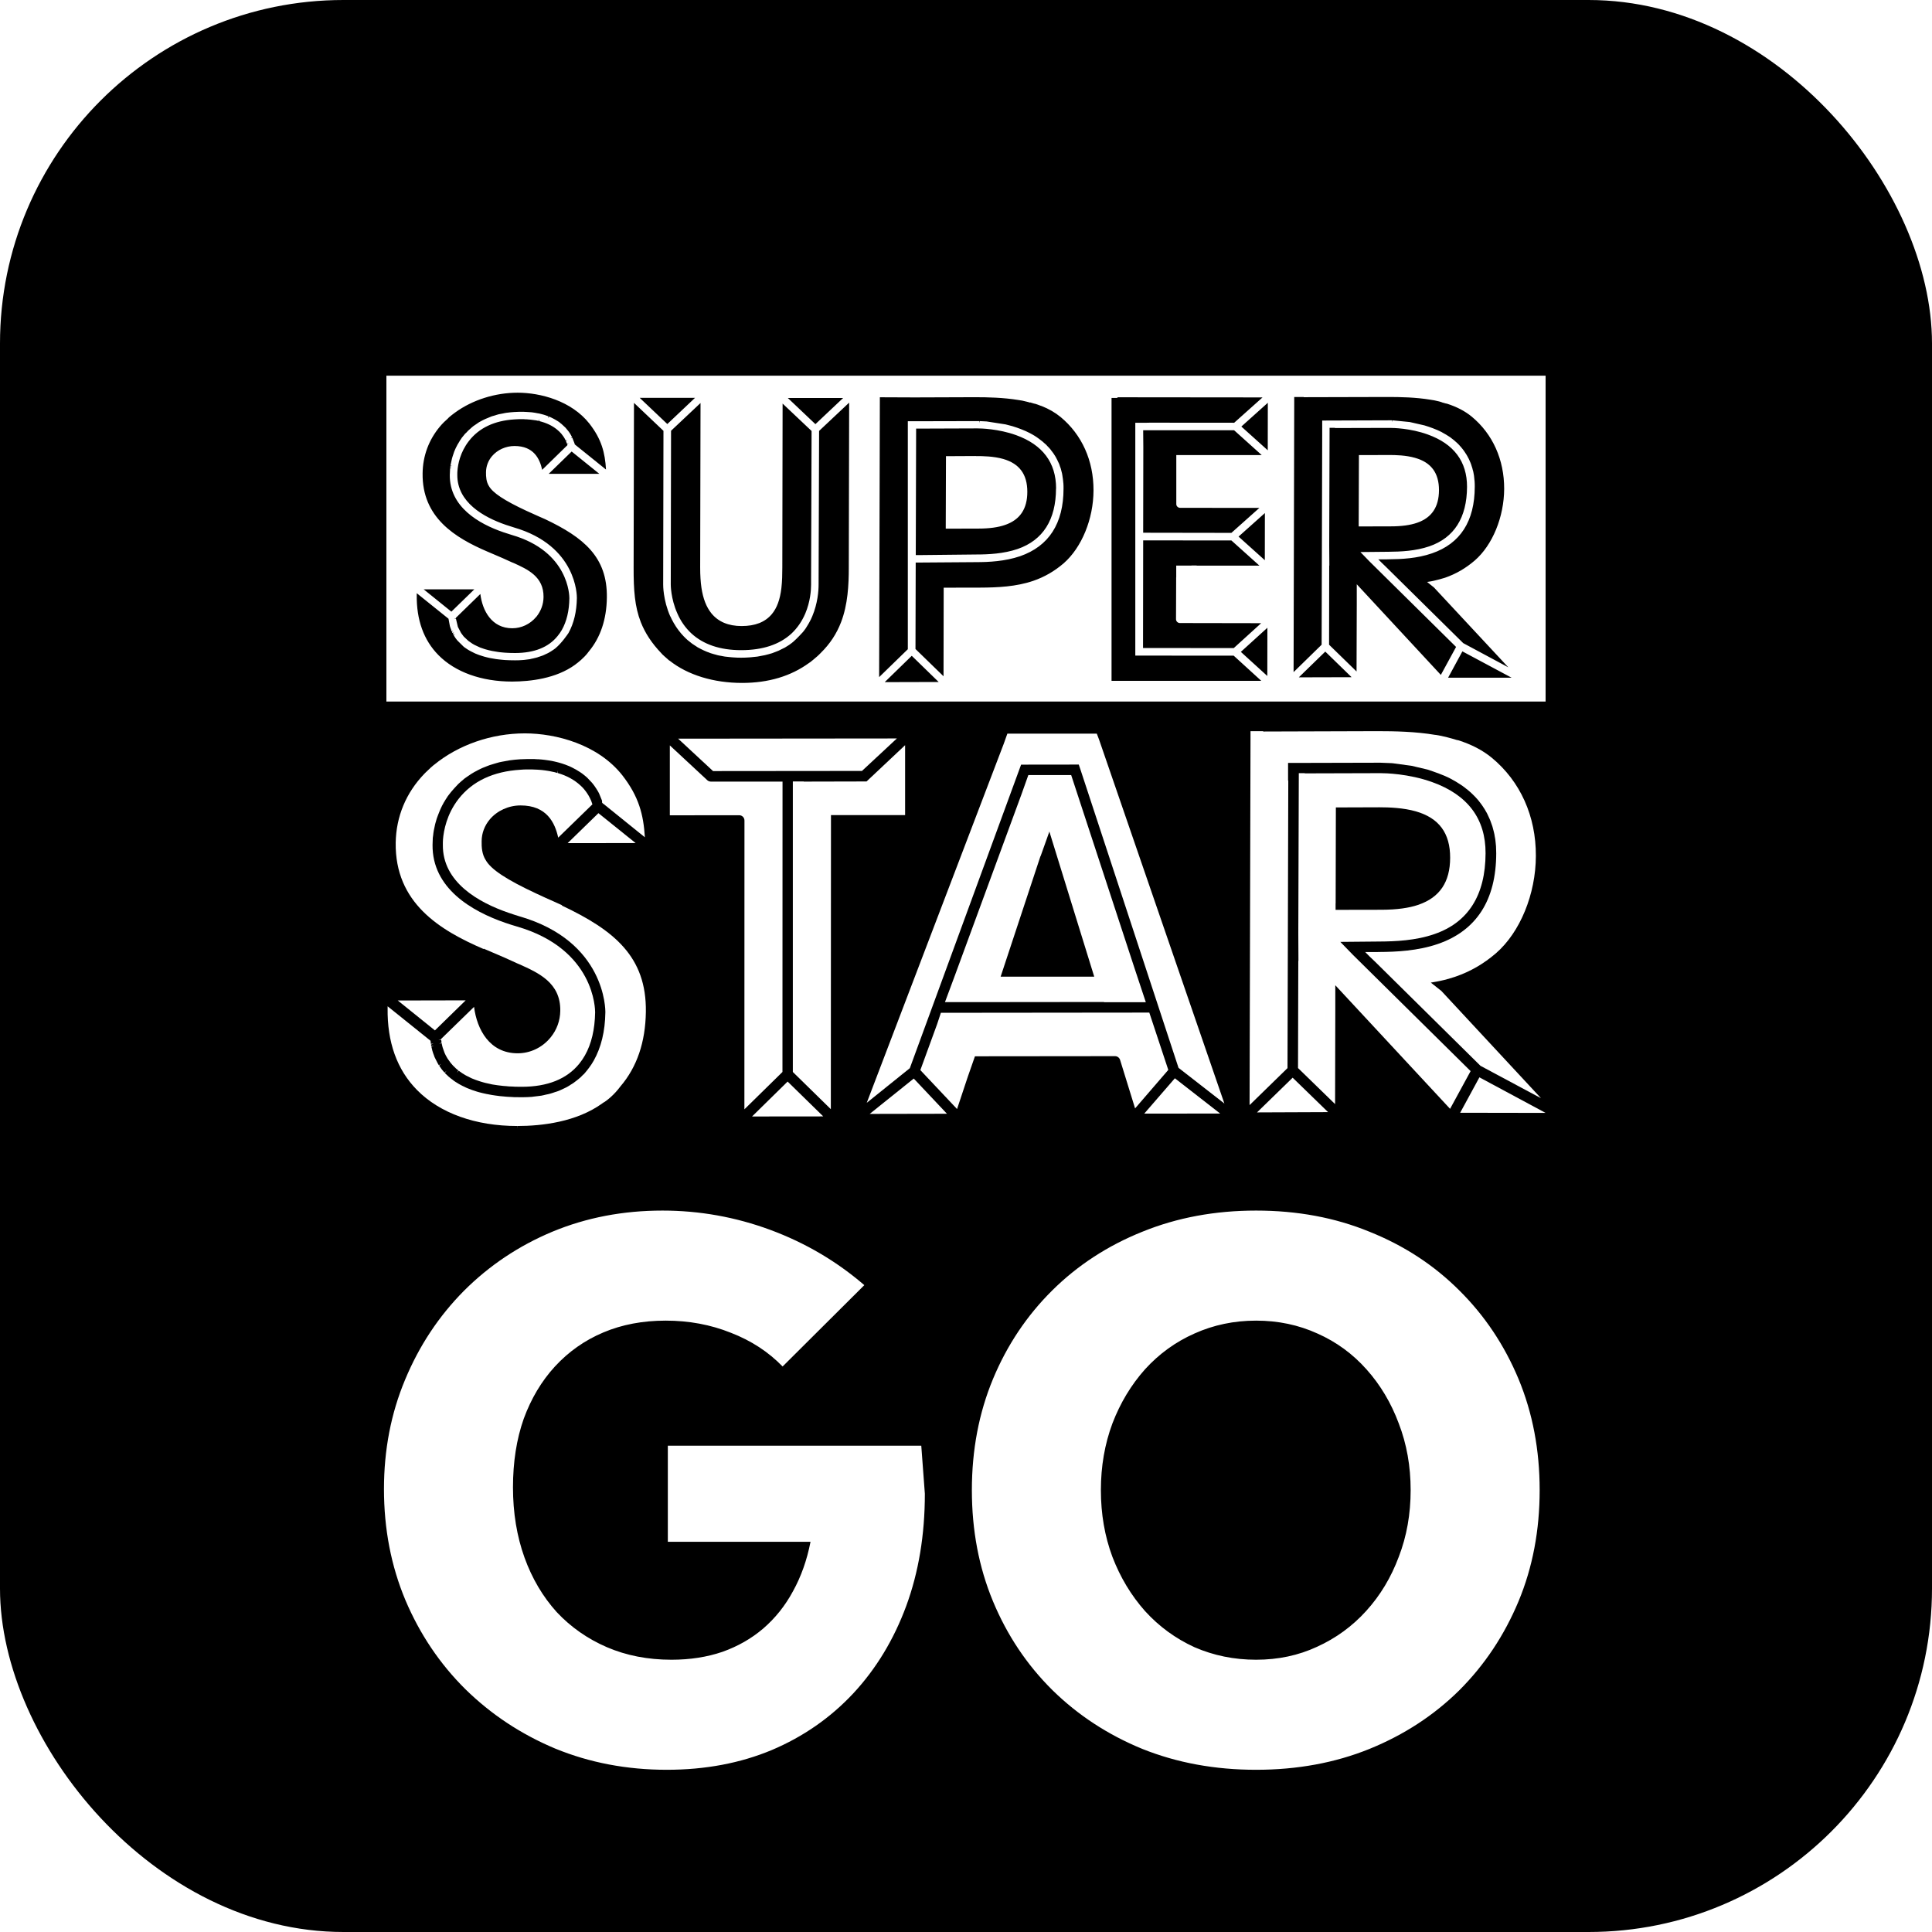 <svg width="27" height="27" viewBox="0 0 27 27" fill="none" xmlns="http://www.w3.org/2000/svg">
<rect width="27" height="27" rx="4.8" fill="black"/>
<g filter="url(#filter0_d_8_17683)">
<path d="M10.937 17.897C10.739 17.693 10.499 17.536 10.215 17.426C9.931 17.312 9.627 17.256 9.303 17.256C8.983 17.256 8.692 17.311 8.432 17.421C8.171 17.531 7.946 17.69 7.755 17.897C7.568 18.101 7.423 18.344 7.319 18.628C7.219 18.912 7.169 19.231 7.169 19.585C7.169 19.942 7.223 20.27 7.33 20.567C7.436 20.861 7.587 21.115 7.78 21.329C7.977 21.539 8.211 21.703 8.482 21.82C8.752 21.936 9.053 21.995 9.384 21.995C9.644 21.995 9.881 21.958 10.095 21.885C10.312 21.808 10.502 21.699 10.666 21.559C10.833 21.415 10.972 21.242 11.082 21.038C11.195 20.834 11.277 20.604 11.327 20.347H9.333V19.004H12.875L12.925 19.675C12.925 20.247 12.839 20.769 12.665 21.243C12.491 21.714 12.244 22.122 11.924 22.466C11.606 22.806 11.227 23.07 10.786 23.257C10.345 23.441 9.856 23.533 9.318 23.533C8.761 23.533 8.241 23.434 7.76 23.237C7.283 23.037 6.864 22.76 6.503 22.406C6.146 22.052 5.867 21.637 5.666 21.163C5.466 20.686 5.366 20.168 5.366 19.61C5.366 19.062 5.464 18.553 5.661 18.082C5.858 17.608 6.132 17.194 6.483 16.84C6.837 16.486 7.249 16.21 7.72 16.013C8.195 15.816 8.707 15.718 9.258 15.718C9.776 15.718 10.279 15.808 10.766 15.988C11.254 16.169 11.691 16.426 12.079 16.76L10.937 17.897ZM17.554 23.533C16.98 23.533 16.451 23.436 15.966 23.242C15.485 23.045 15.066 22.771 14.709 22.421C14.351 22.067 14.074 21.652 13.877 21.178C13.68 20.704 13.582 20.186 13.582 19.625C13.582 19.064 13.68 18.547 13.877 18.072C14.074 17.598 14.35 17.186 14.704 16.835C15.061 16.481 15.482 16.207 15.966 16.013C16.451 15.816 16.98 15.718 17.554 15.718C18.129 15.718 18.657 15.816 19.137 16.013C19.622 16.207 20.041 16.481 20.395 16.835C20.749 17.186 21.024 17.598 21.222 18.072C21.419 18.547 21.517 19.064 21.517 19.625C21.517 20.186 21.419 20.704 21.222 21.178C21.024 21.652 20.749 22.067 20.395 22.421C20.041 22.771 19.622 23.045 19.137 23.242C18.657 23.436 18.129 23.533 17.554 23.533ZM17.554 21.995C17.862 21.995 18.146 21.935 18.406 21.814C18.67 21.694 18.899 21.527 19.092 21.314C19.29 21.096 19.441 20.844 19.548 20.557C19.659 20.27 19.714 19.959 19.714 19.625C19.714 19.291 19.659 18.981 19.548 18.693C19.441 18.406 19.291 18.154 19.097 17.937C18.904 17.72 18.675 17.553 18.411 17.436C18.147 17.316 17.862 17.256 17.554 17.256C17.247 17.256 16.96 17.316 16.693 17.436C16.429 17.553 16.198 17.72 16.001 17.937C15.808 18.154 15.656 18.406 15.546 18.693C15.439 18.981 15.385 19.291 15.385 19.625C15.385 19.959 15.439 20.27 15.546 20.557C15.656 20.844 15.808 21.096 16.001 21.314C16.198 21.531 16.429 21.699 16.693 21.82C16.96 21.936 17.247 21.995 17.554 21.995Z" fill="white"/>
<path d="M13.637 5.173L13.253 5.175H13.22V5.218L13.217 6.149V6.188H13.255L13.672 6.187C13.827 6.187 13.949 6.17 14.046 6.136C14.255 6.064 14.357 5.912 14.357 5.673C14.357 5.43 14.248 5.28 14.02 5.214C13.89 5.177 13.739 5.173 13.637 5.174V5.173Z" fill="white"/>
<path d="M5.4 4.05V8.604H21.6V4.05H5.4ZM5.921 7.036H6.629L6.308 7.348L5.921 7.036H5.921ZM8.376 5.422H7.668L7.989 5.11L8.376 5.422ZM8.032 5.01L8.03 4.999L8.027 4.991L7.997 4.915L7.974 4.926L7.994 4.908C7.99 4.901 7.987 4.894 7.983 4.888L7.98 4.882C7.977 4.876 7.973 4.872 7.971 4.866L7.951 4.836L7.941 4.823L7.903 4.777L7.847 4.725C7.841 4.72 7.835 4.716 7.83 4.712L7.82 4.703C7.813 4.699 7.806 4.694 7.797 4.687L7.79 4.683C7.78 4.676 7.771 4.671 7.762 4.666L7.757 4.663C7.747 4.657 7.735 4.651 7.723 4.645L7.714 4.641L7.709 4.638C7.701 4.635 7.694 4.631 7.686 4.627L7.672 4.622L7.663 4.645L7.664 4.618C7.658 4.616 7.652 4.614 7.647 4.612C7.641 4.61 7.635 4.608 7.625 4.604C7.618 4.602 7.611 4.599 7.604 4.597C7.598 4.595 7.591 4.593 7.582 4.591L7.559 4.585C7.551 4.583 7.543 4.581 7.535 4.579L7.51 4.575C7.502 4.573 7.494 4.571 7.485 4.57C7.476 4.568 7.467 4.567 7.459 4.566C7.45 4.564 7.441 4.563 7.432 4.562C7.424 4.562 7.415 4.56 7.404 4.56C7.394 4.559 7.385 4.558 7.375 4.558L7.316 4.555C7.309 4.555 7.303 4.555 7.295 4.555H7.269H7.263H7.253C7.231 4.555 7.209 4.556 7.186 4.558C7.151 4.56 7.115 4.564 7.076 4.569C7.069 4.57 7.062 4.572 7.053 4.573L7.03 4.578C7.01 4.581 6.991 4.585 6.972 4.589C6.962 4.591 6.953 4.595 6.943 4.597L6.919 4.605C6.904 4.609 6.888 4.614 6.873 4.618C6.864 4.622 6.855 4.625 6.846 4.629L6.827 4.637C6.811 4.643 6.796 4.649 6.781 4.656C6.771 4.66 6.762 4.665 6.752 4.67L6.74 4.676C6.725 4.685 6.709 4.693 6.694 4.701C6.684 4.707 6.675 4.714 6.665 4.721L6.652 4.73C6.64 4.738 6.627 4.747 6.615 4.755C6.607 4.762 6.599 4.769 6.59 4.776L6.577 4.788C6.565 4.798 6.555 4.807 6.543 4.818C6.534 4.827 6.526 4.836 6.518 4.845L6.507 4.856L6.505 4.855L6.488 4.876C6.475 4.891 6.464 4.906 6.453 4.919L6.441 4.938L6.432 4.95C6.428 4.958 6.423 4.965 6.419 4.972L6.407 4.992C6.403 4.999 6.399 5.006 6.393 5.015L6.384 5.033C6.38 5.04 6.376 5.047 6.373 5.054C6.37 5.061 6.367 5.067 6.364 5.073L6.347 5.113C6.345 5.121 6.342 5.127 6.34 5.134C6.338 5.14 6.335 5.146 6.334 5.152C6.331 5.159 6.329 5.166 6.327 5.173L6.322 5.189C6.32 5.196 6.319 5.202 6.316 5.21L6.295 5.308L6.32 5.312L6.294 5.315L6.291 5.337L6.316 5.343H6.291L6.289 5.367V5.374L6.286 5.437C6.281 5.884 6.69 6.12 7.034 6.238C7.072 6.251 7.11 6.263 7.152 6.276C7.955 6.508 7.957 7.133 7.957 7.16C7.955 7.335 7.919 7.484 7.852 7.603C7.835 7.633 7.815 7.661 7.793 7.688C7.666 7.846 7.467 7.925 7.201 7.926C7.178 7.926 7.155 7.926 7.134 7.925L7.111 7.924C7.097 7.924 7.082 7.923 7.069 7.922L7.042 7.92C7.031 7.919 7.02 7.918 7.01 7.917L6.981 7.914C6.971 7.912 6.962 7.912 6.953 7.91L6.876 7.897C6.867 7.896 6.859 7.894 6.85 7.891C6.844 7.89 6.837 7.889 6.831 7.887L6.783 7.874C6.775 7.872 6.768 7.869 6.761 7.867C6.754 7.865 6.748 7.863 6.741 7.86C6.734 7.858 6.727 7.856 6.72 7.853L6.707 7.848L6.632 7.813C6.627 7.81 6.621 7.808 6.616 7.804C6.611 7.802 6.607 7.799 6.601 7.795L6.546 7.757L6.483 7.698L6.474 7.687L6.443 7.645L6.399 7.561L6.372 7.447H6.346L6.371 7.441V7.434L6.713 7.101C6.741 7.333 6.871 7.58 7.159 7.58C7.287 7.58 7.409 7.522 7.492 7.423L7.497 7.418C7.56 7.339 7.595 7.245 7.596 7.144C7.6 6.858 7.373 6.756 7.173 6.666L7.157 6.66C7.07 6.619 6.986 6.583 6.906 6.549L6.81 6.508C6.358 6.314 5.897 6.032 5.906 5.414C5.909 5.172 5.992 4.947 6.148 4.761C6.162 4.744 6.181 4.723 6.206 4.698L6.216 4.689C6.229 4.676 6.242 4.664 6.255 4.653L6.274 4.633C6.296 4.614 6.32 4.595 6.347 4.575L6.362 4.564C6.603 4.389 6.92 4.288 7.234 4.288C7.554 4.288 7.986 4.402 8.237 4.72C8.407 4.939 8.455 5.126 8.469 5.362L8.033 5.011L8.032 5.01ZM6.306 7.607L6.312 7.623L6.336 7.613L6.316 7.63L6.324 7.647L6.347 7.636L6.329 7.655L6.338 7.672L6.36 7.659L6.341 7.678L6.347 7.688C6.35 7.692 6.353 7.696 6.356 7.702L6.364 7.715L6.375 7.729L6.383 7.74C6.386 7.744 6.389 7.748 6.395 7.754L6.478 7.836L6.493 7.848L6.524 7.869C6.53 7.873 6.535 7.877 6.541 7.88C6.547 7.883 6.553 7.887 6.558 7.89C6.564 7.894 6.57 7.897 6.576 7.9L6.634 7.929C6.64 7.933 6.648 7.935 6.655 7.938C6.661 7.941 6.668 7.943 6.675 7.946L6.699 7.955C6.707 7.958 6.713 7.96 6.721 7.962C6.729 7.965 6.738 7.968 6.746 7.97C6.753 7.972 6.761 7.975 6.769 7.977C6.776 7.979 6.784 7.981 6.796 7.984L6.82 7.99C6.827 7.992 6.834 7.993 6.842 7.995L6.933 8.011C6.941 8.012 6.95 8.013 6.958 8.014L6.976 8.016C6.982 8.017 6.988 8.018 6.993 8.018C7.004 8.02 7.014 8.02 7.024 8.021L7.058 8.024C7.073 8.025 7.089 8.025 7.104 8.026L7.127 8.027C7.149 8.028 7.172 8.028 7.199 8.028C7.234 8.028 7.269 8.027 7.305 8.024C7.313 8.024 7.319 8.023 7.327 8.022L7.344 8.02C7.365 8.018 7.385 8.015 7.405 8.012C7.413 8.01 7.421 8.008 7.429 8.006L7.453 8.001C7.469 7.997 7.484 7.994 7.498 7.99C7.508 7.987 7.517 7.985 7.525 7.981L7.541 7.976C7.556 7.971 7.571 7.966 7.585 7.961C7.595 7.957 7.604 7.953 7.614 7.948L7.628 7.941C7.641 7.935 7.654 7.93 7.666 7.923C7.676 7.918 7.685 7.912 7.695 7.906L7.703 7.901C7.715 7.894 7.728 7.885 7.739 7.877C7.746 7.873 7.752 7.867 7.762 7.86C7.853 7.784 7.935 7.661 7.945 7.646C8.02 7.511 8.059 7.347 8.062 7.157C8.062 7.127 8.064 6.427 7.182 6.171C7.143 6.159 7.105 6.147 7.07 6.135C6.758 6.028 6.387 5.819 6.391 5.434V5.425C6.391 5.414 6.391 5.397 6.393 5.377C6.4 5.29 6.43 5.121 6.553 4.963C6.695 4.78 6.91 4.678 7.192 4.661C7.212 4.66 7.232 4.659 7.251 4.658H7.262H7.268H7.298H7.307C7.318 4.658 7.328 4.658 7.342 4.66H7.36C7.371 4.661 7.381 4.662 7.391 4.663L7.409 4.664C7.42 4.666 7.43 4.667 7.44 4.668L7.455 4.67C7.466 4.671 7.476 4.673 7.486 4.674L7.498 4.676C7.508 4.678 7.519 4.681 7.529 4.683L7.535 4.658L7.537 4.685C7.548 4.688 7.558 4.691 7.573 4.695C7.666 4.722 7.745 4.765 7.807 4.823L7.81 4.826C7.816 4.831 7.822 4.836 7.827 4.843C7.832 4.848 7.837 4.853 7.843 4.859C7.867 4.888 7.888 4.919 7.904 4.952L7.907 4.958L7.93 4.947L7.909 4.965L7.924 5.001L7.949 4.993L7.926 5.007L7.93 5.021L7.577 5.366C7.543 5.211 7.459 5.033 7.19 5.033C7.069 5.033 6.951 5.086 6.875 5.176C6.822 5.239 6.793 5.316 6.792 5.399C6.791 5.461 6.795 5.533 6.833 5.593C6.887 5.688 7.047 5.794 7.353 5.937C7.417 5.966 7.477 5.993 7.528 6.016C7.564 6.031 7.594 6.045 7.617 6.055C8.156 6.311 8.489 6.583 8.481 7.151C8.477 7.455 8.392 7.708 8.23 7.903L8.214 7.923H8.215C8.155 7.999 8.077 8.06 8.049 8.08L8.038 8.089C7.772 8.283 7.413 8.324 7.157 8.325C6.728 8.325 6.362 8.193 6.127 7.955C5.921 7.746 5.819 7.462 5.824 7.111V7.09L6.268 7.447L6.287 7.549C6.292 7.566 6.298 7.584 6.307 7.605L6.306 7.607ZM9.326 4.726L8.94 4.36H9.713L9.326 4.726H9.326ZM9.368 7.413C9.38 7.441 9.394 7.468 9.411 7.498C9.414 7.504 9.417 7.509 9.421 7.516L9.427 7.524C9.438 7.543 9.448 7.561 9.461 7.578C9.465 7.584 9.47 7.59 9.475 7.597L9.482 7.607C9.493 7.621 9.504 7.636 9.517 7.651C9.523 7.658 9.529 7.665 9.535 7.671L9.556 7.694C9.571 7.71 9.589 7.727 9.609 7.745C9.615 7.75 9.621 7.754 9.627 7.759L9.643 7.772C9.653 7.78 9.662 7.788 9.672 7.795C9.685 7.804 9.697 7.812 9.71 7.82L9.724 7.829C9.733 7.835 9.742 7.842 9.751 7.847C9.764 7.854 9.776 7.86 9.789 7.867L9.809 7.877C9.819 7.882 9.828 7.887 9.838 7.891C9.853 7.898 9.868 7.904 9.882 7.91L9.9 7.916C9.91 7.92 9.92 7.925 9.93 7.928C9.946 7.933 9.963 7.938 9.98 7.943L9.999 7.948C10.009 7.951 10.018 7.954 10.027 7.956C10.044 7.96 10.062 7.964 10.079 7.966L10.104 7.971C10.113 7.973 10.122 7.974 10.132 7.976C10.153 7.979 10.176 7.981 10.198 7.983L10.219 7.985C10.227 7.986 10.234 7.987 10.242 7.987C10.316 7.993 10.394 7.993 10.474 7.987C10.482 7.987 10.49 7.986 10.498 7.985L10.516 7.983C10.539 7.981 10.563 7.979 10.584 7.976C10.593 7.974 10.602 7.973 10.611 7.971L10.637 7.966C10.655 7.963 10.673 7.96 10.69 7.956C10.699 7.954 10.708 7.952 10.717 7.949L10.74 7.943C10.757 7.939 10.773 7.934 10.789 7.929C10.799 7.925 10.809 7.922 10.818 7.918L10.839 7.91C10.854 7.904 10.868 7.899 10.882 7.893C10.892 7.889 10.901 7.884 10.91 7.879L10.926 7.871C10.94 7.864 10.954 7.857 10.969 7.85C10.978 7.844 10.987 7.839 10.996 7.833L11.009 7.825C11.023 7.817 11.036 7.808 11.048 7.798C11.059 7.791 11.069 7.783 11.082 7.772L11.088 7.767C11.142 7.72 11.207 7.648 11.221 7.633L11.246 7.601C11.251 7.594 11.256 7.587 11.261 7.58C11.272 7.563 11.283 7.545 11.294 7.526L11.3 7.516C11.303 7.511 11.307 7.505 11.309 7.5C11.325 7.472 11.339 7.443 11.351 7.414C11.428 7.231 11.44 7.057 11.44 6.97L11.443 6.043C11.445 5.515 11.447 4.939 11.447 4.822L11.867 4.427L11.862 6.733C11.862 6.971 11.849 7.248 11.754 7.495C11.691 7.659 11.598 7.799 11.469 7.926L11.45 7.945C11.442 7.954 11.431 7.963 11.419 7.974C11.406 7.986 11.392 7.997 11.378 8.009L11.371 8.015L11.365 8.02C11.348 8.034 11.332 8.047 11.322 8.055H11.321L11.309 8.063C11.055 8.249 10.74 8.344 10.371 8.344C9.971 8.344 9.611 8.233 9.358 8.033L9.349 8.028L9.33 8.011C9.317 8 9.303 7.988 9.289 7.975L9.264 7.952H9.263L9.244 7.931C9.107 7.788 9.016 7.648 8.955 7.494C8.871 7.278 8.854 7.05 8.855 6.73L8.86 4.43L9.272 4.821L9.268 6.969C9.268 6.978 9.266 7.185 9.367 7.414L9.368 7.413ZM9.803 7.015C9.826 7.167 9.871 7.283 9.941 7.37C10.037 7.489 10.179 7.549 10.364 7.549C10.555 7.549 10.692 7.494 10.786 7.383C10.858 7.297 10.901 7.179 10.92 7.019C10.931 6.924 10.933 6.821 10.933 6.732L10.937 4.44L11.342 4.823C11.342 4.942 11.34 5.515 11.338 6.039L11.335 6.897V6.906V6.971C11.335 7.05 11.324 7.208 11.254 7.374C11.207 7.484 11.142 7.578 11.06 7.655C10.893 7.808 10.658 7.886 10.358 7.886C10.063 7.886 9.828 7.806 9.66 7.65C9.579 7.574 9.512 7.48 9.465 7.37C9.373 7.164 9.374 6.971 9.374 6.969L9.378 4.82L9.79 4.432L9.785 6.73C9.785 6.84 9.791 6.933 9.803 7.015L9.803 7.015ZM11.396 4.728L11.01 4.362H11.783L11.395 4.728H11.396ZM14.398 4.424C14.416 4.429 14.434 4.435 14.451 4.44L14.47 4.444C14.491 4.451 14.513 4.458 14.534 4.467C14.549 4.471 14.557 4.475 14.558 4.475C14.659 4.515 14.745 4.565 14.821 4.627C15.12 4.874 15.283 5.238 15.282 5.653C15.281 6.053 15.117 6.452 14.865 6.672C14.736 6.783 14.597 6.863 14.441 6.917C14.202 6.999 13.943 7.011 13.698 7.012L13.188 7.013V7.1L13.186 8.251L12.794 7.87L12.797 6.738V6.662L13.645 6.656C13.818 6.656 14.044 6.645 14.256 6.573C14.658 6.433 14.863 6.116 14.863 5.628C14.863 5.603 14.863 5.578 14.861 5.555L14.859 5.54L14.858 5.526C14.857 5.511 14.855 5.498 14.853 5.484C14.852 5.478 14.851 5.473 14.85 5.467L14.848 5.451C14.846 5.439 14.844 5.427 14.842 5.416C14.84 5.409 14.838 5.403 14.837 5.397L14.835 5.389C14.832 5.376 14.829 5.363 14.825 5.35C14.823 5.344 14.821 5.338 14.819 5.333L14.814 5.32C14.811 5.309 14.806 5.298 14.803 5.287C14.8 5.281 14.796 5.274 14.794 5.267L14.788 5.255C14.784 5.245 14.78 5.237 14.775 5.227C14.773 5.221 14.769 5.215 14.766 5.21L14.759 5.196C14.754 5.187 14.749 5.179 14.744 5.17C14.74 5.164 14.736 5.158 14.732 5.152L14.726 5.142C14.719 5.133 14.713 5.124 14.707 5.116C14.703 5.11 14.698 5.103 14.692 5.097L14.684 5.085C14.678 5.078 14.672 5.071 14.666 5.064C14.661 5.059 14.657 5.053 14.651 5.048L14.641 5.038C14.634 5.03 14.627 5.023 14.62 5.015C14.615 5.011 14.609 5.006 14.604 5.001L14.589 4.988C14.582 4.982 14.576 4.975 14.569 4.97C14.562 4.964 14.554 4.958 14.543 4.95C14.534 4.942 14.524 4.935 14.514 4.928C14.508 4.923 14.5 4.917 14.493 4.913L14.486 4.908C14.476 4.901 14.466 4.894 14.455 4.888C14.445 4.882 14.435 4.876 14.424 4.87C14.413 4.864 14.402 4.858 14.391 4.852C14.38 4.847 14.368 4.841 14.358 4.836L14.333 4.824C14.247 4.786 14.154 4.757 14.149 4.756L14.053 4.731L13.789 4.69C13.783 4.69 13.777 4.689 13.771 4.689L13.691 4.685V4.71L13.685 4.685H13.657L12.748 4.687H12.687V7.873L12.286 8.263L12.296 4.399V4.352L12.784 4.354L13.624 4.351C13.807 4.351 14.022 4.356 14.231 4.39C14.265 4.394 14.306 4.402 14.354 4.415L14.366 4.418L14.397 4.427L14.398 4.424ZM14.758 5.626C14.757 6.065 14.576 6.349 14.222 6.472C14.026 6.539 13.812 6.549 13.646 6.549L12.887 6.557H12.798L12.803 4.79L13.652 4.787H13.66C13.706 4.787 13.952 4.792 14.2 4.881C14.571 5.015 14.759 5.266 14.759 5.626H14.758ZM13.116 8.331L12.364 8.333L12.742 7.965L13.117 8.33L13.116 8.331ZM17.712 7.573L17.711 8.247L17.341 7.91L17.712 7.573ZM15.613 4.352L17.644 4.354L17.248 4.708L16.067 4.707L16.027 4.708H15.866V7.962L17.241 7.963L17.627 8.315H15.534V4.361H15.62L15.613 4.353L15.613 4.352ZM17.677 5.971L17.676 6.629L17.309 6.299L17.677 5.97V5.971ZM16.724 6.703H16.651V6.704H16.438V6.87L16.437 6.868L16.435 7.454C16.435 7.483 16.46 7.507 16.489 7.507L17.625 7.509L17.242 7.857L15.974 7.856L15.976 6.409V6.352L17.209 6.353L17.601 6.705H16.724V6.703ZM16.439 5.16V5.237L16.439 5.844C16.439 5.858 16.444 5.872 16.454 5.881C16.464 5.891 16.478 5.897 16.492 5.897L17.6 5.898L17.209 6.247L15.976 6.245L15.978 5.047L15.976 4.813H16.071H17.247L17.633 5.16H16.439L16.439 5.16ZM17.718 4.43L17.717 5.093L17.348 4.761L17.718 4.429V4.43ZM20.238 8.27L20.437 7.903L21.125 8.271H20.238L20.238 8.27ZM18.889 8.264L18.151 8.266L18.521 7.906L18.889 8.264ZM20.15 4.423C20.168 4.428 20.186 4.433 20.203 4.438L20.223 4.442C20.36 4.486 20.473 4.545 20.567 4.622C20.861 4.865 21.022 5.224 21.021 5.632C21.019 6.024 20.859 6.417 20.61 6.633C20.483 6.742 20.347 6.821 20.194 6.874C20.169 6.882 20.145 6.889 20.122 6.895L20.115 6.897H20.115C20.059 6.913 20.001 6.924 20 6.924L19.944 6.933L20.04 7.01L21.079 8.126L20.449 7.788L19.367 6.72C19.338 6.693 19.293 6.649 19.262 6.617H19.388L19.384 6.616H19.411C19.582 6.615 19.805 6.605 20.012 6.533C20.408 6.397 20.609 6.084 20.61 5.603C20.61 5.579 20.61 5.555 20.608 5.532L20.607 5.518L20.605 5.503C20.604 5.489 20.603 5.476 20.601 5.462C20.601 5.457 20.599 5.451 20.599 5.445L20.596 5.429C20.594 5.418 20.592 5.406 20.59 5.395C20.589 5.389 20.587 5.383 20.585 5.376L20.582 5.367C20.58 5.355 20.576 5.342 20.572 5.33C20.57 5.324 20.568 5.318 20.566 5.312L20.562 5.298C20.558 5.288 20.555 5.278 20.551 5.268C20.548 5.261 20.545 5.254 20.542 5.248L20.537 5.236C20.532 5.227 20.529 5.218 20.524 5.208C20.521 5.202 20.518 5.196 20.514 5.19L20.508 5.178C20.503 5.169 20.498 5.16 20.493 5.152C20.489 5.146 20.485 5.14 20.481 5.134L20.474 5.123C20.468 5.115 20.463 5.106 20.457 5.098C20.452 5.091 20.447 5.085 20.439 5.074L20.433 5.067C20.428 5.061 20.422 5.053 20.416 5.046C20.412 5.041 20.407 5.036 20.402 5.031L20.392 5.019C20.385 5.013 20.379 5.006 20.371 4.998C20.366 4.994 20.361 4.989 20.356 4.984L20.341 4.971C20.335 4.965 20.328 4.959 20.321 4.953C20.313 4.946 20.305 4.94 20.294 4.932C20.285 4.925 20.276 4.918 20.267 4.911C20.259 4.906 20.252 4.901 20.244 4.896L20.239 4.893C20.229 4.886 20.219 4.88 20.209 4.874C20.2 4.868 20.19 4.863 20.181 4.858L20.175 4.855C20.166 4.849 20.156 4.844 20.146 4.838C20.135 4.833 20.124 4.828 20.113 4.822L20.089 4.811C20.004 4.774 19.912 4.746 19.907 4.745L19.701 4.698L19.457 4.674V4.7L19.451 4.674H19.424L18.53 4.677H18.478V4.862L18.47 7.81L18.078 8.193L18.087 4.441V4.348H18.218L18.221 4.351L19.392 4.348C19.573 4.348 19.784 4.352 19.99 4.386C20.023 4.39 20.063 4.398 20.111 4.41L20.122 4.413L20.151 4.422L20.15 4.423ZM18.961 6.964V7.241L18.958 8.184L18.574 7.81L18.576 6.703L18.578 6.705L18.576 6.426L18.581 4.779H18.658L18.653 4.782L19.415 4.78H19.422C19.468 4.78 19.71 4.784 19.953 4.872C20.318 5.003 20.503 5.25 20.502 5.604C20.5 6.035 20.323 6.315 19.975 6.435C19.783 6.501 19.571 6.51 19.409 6.511L19.012 6.515L19.14 6.647L20.349 7.841L20.136 8.232L18.959 6.963L18.961 6.964Z" fill="white"/>
<path d="M19.027 6.157L19.436 6.156C19.588 6.156 19.709 6.139 19.804 6.106C20.009 6.035 20.109 5.886 20.11 5.65C20.11 5.411 20.002 5.263 19.777 5.199C19.651 5.162 19.501 5.158 19.401 5.159L19.024 5.16H18.991V5.204L18.988 6.119V6.157H19.026H19.027Z" fill="white"/>
<path d="M6.76 12.058L6.891 12.114C6.999 12.16 7.114 12.209 7.232 12.265L7.254 12.274C7.527 12.396 7.836 12.535 7.83 12.926C7.828 13.063 7.782 13.191 7.695 13.298L7.688 13.306C7.575 13.441 7.409 13.52 7.235 13.52C6.842 13.52 6.665 13.187 6.625 12.871L6.164 13.32V13.325L6.158 13.326L6.151 13.333L6.149 13.33L6.128 13.337L6.166 13.333L6.171 13.372L6.136 13.386L6.172 13.379L6.179 13.411C6.18 13.417 6.182 13.422 6.183 13.427L6.186 13.438C6.187 13.443 6.189 13.448 6.191 13.453L6.211 13.509L6.216 13.521L6.23 13.55L6.239 13.566L6.244 13.575C6.249 13.584 6.252 13.588 6.255 13.594L6.295 13.65L6.306 13.663C6.31 13.669 6.315 13.674 6.319 13.678L6.331 13.692L6.359 13.719C6.363 13.724 6.369 13.729 6.374 13.734C6.38 13.738 6.384 13.742 6.389 13.746L6.405 13.759L6.387 13.792L6.41 13.763L6.459 13.798C6.465 13.802 6.472 13.806 6.479 13.81C6.486 13.815 6.493 13.819 6.499 13.823C6.506 13.827 6.513 13.83 6.52 13.834L6.59 13.869C6.598 13.872 6.606 13.875 6.615 13.879L6.621 13.881C6.627 13.883 6.633 13.886 6.64 13.889C6.65 13.892 6.659 13.896 6.668 13.899C6.678 13.902 6.687 13.905 6.695 13.908C6.703 13.911 6.711 13.914 6.72 13.916L6.754 13.926C6.762 13.928 6.771 13.93 6.78 13.933L6.793 13.936C6.801 13.938 6.809 13.94 6.816 13.941C6.828 13.944 6.84 13.946 6.852 13.949L6.864 13.952C6.87 13.953 6.877 13.954 6.884 13.956L6.956 13.967C6.968 13.969 6.979 13.97 6.991 13.971L7.033 13.976C7.046 13.977 7.059 13.978 7.074 13.979L7.114 13.983C7.132 13.984 7.151 13.985 7.17 13.985L7.2 13.987C7.229 13.987 7.26 13.988 7.292 13.988C7.652 13.988 7.922 13.879 8.095 13.666C8.124 13.63 8.151 13.591 8.174 13.55C8.266 13.388 8.313 13.185 8.317 12.948C8.317 12.913 8.316 12.065 7.224 11.748C7.173 11.733 7.121 11.717 7.063 11.697C6.595 11.536 6.038 11.215 6.045 10.606L6.048 10.52V10.512L6.054 10.468C6.054 10.462 6.055 10.456 6.056 10.449L6.058 10.434C6.06 10.425 6.061 10.417 6.062 10.409L6.081 10.319C6.083 10.311 6.085 10.305 6.087 10.297C6.09 10.286 6.093 10.278 6.095 10.27L6.101 10.248C6.105 10.237 6.108 10.228 6.111 10.219C6.114 10.211 6.116 10.203 6.12 10.195C6.123 10.186 6.126 10.177 6.131 10.167L6.141 10.142C6.145 10.132 6.149 10.123 6.153 10.113C6.157 10.104 6.161 10.095 6.165 10.087C6.17 10.078 6.174 10.068 6.179 10.058L6.193 10.033C6.198 10.022 6.203 10.013 6.21 10.003C6.215 9.994 6.22 9.985 6.226 9.976C6.232 9.966 6.238 9.956 6.245 9.947C6.249 9.94 6.254 9.933 6.259 9.925C6.315 9.848 6.39 9.772 6.404 9.757C6.419 9.744 6.432 9.731 6.446 9.719L6.458 9.709C6.469 9.699 6.48 9.689 6.492 9.68C6.509 9.668 6.525 9.657 6.542 9.645L6.559 9.634C6.573 9.624 6.585 9.615 6.6 9.607C6.619 9.594 6.64 9.584 6.661 9.573L6.679 9.563C6.691 9.557 6.704 9.55 6.717 9.544C6.737 9.534 6.758 9.526 6.779 9.518L6.806 9.507C6.818 9.502 6.83 9.497 6.843 9.493C6.864 9.486 6.885 9.48 6.905 9.474L6.939 9.464C6.952 9.46 6.965 9.457 6.978 9.453C7.003 9.447 7.03 9.443 7.056 9.438L7.071 9.435C7.078 9.434 7.084 9.432 7.09 9.432C7.1 9.43 7.11 9.428 7.121 9.426C7.171 9.419 7.221 9.414 7.271 9.411C7.302 9.409 7.331 9.408 7.361 9.408H7.376H7.387H7.418C7.428 9.408 7.437 9.408 7.447 9.408C7.454 9.408 7.462 9.408 7.47 9.408L7.497 9.41C7.507 9.41 7.517 9.41 7.527 9.411C7.54 9.412 7.553 9.413 7.566 9.414C7.578 9.416 7.591 9.416 7.604 9.418C7.617 9.42 7.629 9.421 7.641 9.423C7.653 9.424 7.665 9.426 7.676 9.428C7.688 9.43 7.7 9.432 7.711 9.434C7.723 9.437 7.734 9.439 7.744 9.441C7.755 9.444 7.767 9.446 7.778 9.449C7.788 9.451 7.798 9.454 7.809 9.457C7.821 9.46 7.831 9.463 7.84 9.466C7.85 9.468 7.859 9.472 7.869 9.475L7.876 9.478C7.883 9.48 7.891 9.482 7.898 9.485C7.905 9.488 7.913 9.491 7.921 9.494L7.933 9.499C7.94 9.501 7.946 9.503 7.952 9.506C7.962 9.511 7.973 9.515 7.982 9.52L7.99 9.524L8.002 9.53C8.018 9.538 8.034 9.547 8.049 9.555L8.054 9.558C8.068 9.566 8.081 9.574 8.093 9.582L8.103 9.588C8.116 9.597 8.125 9.603 8.134 9.609L8.148 9.62C8.156 9.626 8.164 9.632 8.171 9.638L8.184 9.649C8.191 9.655 8.198 9.661 8.205 9.667L8.274 9.74L8.286 9.755L8.299 9.772C8.303 9.777 8.309 9.784 8.313 9.791L8.32 9.802C8.325 9.808 8.329 9.815 8.333 9.821L8.339 9.831C8.344 9.838 8.348 9.845 8.352 9.852L8.357 9.86C8.362 9.87 8.367 9.879 8.372 9.888L8.413 9.988L8.415 10.019L8.424 10.027L8.428 10.041L8.426 10.028L9.012 10.501C8.993 10.183 8.927 9.931 8.698 9.636C8.357 9.203 7.77 9.049 7.335 9.049C6.868 9.049 6.406 9.21 6.067 9.488L6.062 9.491C6.049 9.502 6.033 9.516 6.016 9.531L6.005 9.542C5.985 9.56 5.966 9.578 5.952 9.592L5.931 9.613C5.674 9.879 5.536 10.212 5.53 10.577C5.518 11.417 6.145 11.799 6.759 12.063L6.76 12.058Z" fill="white"/>
<path d="M7.855 11.451C7.824 11.436 7.782 11.418 7.734 11.396C7.665 11.366 7.583 11.329 7.496 11.288C7.08 11.094 6.862 10.951 6.788 10.82C6.736 10.739 6.729 10.641 6.731 10.555C6.732 10.443 6.772 10.338 6.845 10.251C6.948 10.129 7.109 10.056 7.275 10.056C7.64 10.056 7.755 10.296 7.801 10.506L8.279 10.041L8.264 9.997L8.26 9.987L8.244 9.953C8.221 9.906 8.192 9.864 8.159 9.825C8.152 9.818 8.146 9.811 8.139 9.803C8.131 9.794 8.123 9.787 8.115 9.78L8.112 9.777C8.028 9.699 7.921 9.64 7.793 9.603L7.798 9.566L7.788 9.602C7.774 9.598 7.76 9.595 7.745 9.59L7.734 9.588C7.72 9.584 7.706 9.582 7.691 9.579L7.677 9.576C7.662 9.574 7.648 9.571 7.633 9.569L7.612 9.566C7.6 9.565 7.585 9.563 7.571 9.561L7.546 9.559C7.533 9.558 7.519 9.557 7.504 9.556C7.494 9.556 7.485 9.555 7.475 9.555C7.46 9.555 7.446 9.553 7.432 9.553H7.419H7.388H7.369H7.356C7.33 9.553 7.303 9.555 7.276 9.557C6.893 9.58 6.601 9.718 6.407 9.967C6.241 10.181 6.201 10.411 6.191 10.529C6.189 10.556 6.189 10.579 6.189 10.594V10.606C6.183 11.128 6.686 11.412 7.109 11.557C7.164 11.576 7.214 11.592 7.263 11.607C8.462 11.954 8.461 12.909 8.46 12.95C8.456 13.213 8.401 13.439 8.297 13.623C8.289 13.638 8.279 13.654 8.269 13.669L8.266 13.674C8.256 13.689 8.246 13.704 8.235 13.718L8.232 13.722C8.215 13.745 8.198 13.767 8.179 13.789L8.154 13.818L8.152 13.816L8.148 13.82L8.141 13.828C8.131 13.838 8.121 13.848 8.111 13.858C8.096 13.871 8.08 13.884 8.065 13.896L8.053 13.905C8.042 13.914 8.031 13.923 8.019 13.931C8.004 13.942 7.987 13.952 7.97 13.962L7.959 13.97C7.946 13.978 7.933 13.986 7.92 13.993C7.903 14.002 7.886 14.01 7.868 14.018L7.849 14.027C7.836 14.033 7.824 14.039 7.811 14.044C7.791 14.052 7.771 14.058 7.751 14.064L7.728 14.072C7.716 14.076 7.705 14.08 7.693 14.083C7.673 14.089 7.653 14.093 7.632 14.097L7.599 14.105C7.588 14.108 7.578 14.11 7.566 14.112C7.537 14.116 7.508 14.12 7.478 14.123L7.46 14.125C7.451 14.127 7.441 14.128 7.431 14.129C7.344 14.135 7.261 14.135 7.188 14.133L7.157 14.131C7.136 14.13 7.116 14.129 7.095 14.128C7.086 14.128 7.077 14.127 7.069 14.126L7.049 14.124C7.035 14.123 7.02 14.122 7.006 14.12C6.999 14.12 6.991 14.118 6.983 14.118L6.962 14.115C6.949 14.114 6.935 14.112 6.923 14.11L6.877 14.103C6.866 14.101 6.855 14.1 6.844 14.097C6.835 14.096 6.827 14.094 6.819 14.092L6.801 14.089C6.79 14.087 6.78 14.085 6.769 14.082C6.759 14.079 6.748 14.077 6.738 14.075L6.731 14.073C6.721 14.07 6.71 14.068 6.699 14.065C6.688 14.062 6.678 14.059 6.667 14.056C6.656 14.052 6.645 14.049 6.634 14.045C6.623 14.041 6.613 14.038 6.603 14.035L6.597 14.033C6.588 14.029 6.58 14.027 6.572 14.023C6.562 14.019 6.553 14.016 6.543 14.012C6.533 14.008 6.524 14.004 6.514 14L6.508 13.997C6.501 13.993 6.495 13.991 6.488 13.987C6.479 13.983 6.47 13.979 6.462 13.975C6.453 13.97 6.444 13.966 6.436 13.961C6.428 13.956 6.42 13.952 6.412 13.948C6.402 13.942 6.395 13.938 6.388 13.933C6.38 13.929 6.372 13.924 6.365 13.919C6.358 13.914 6.351 13.909 6.343 13.904L6.324 13.889C6.316 13.883 6.309 13.879 6.302 13.873L6.265 13.842C6.259 13.835 6.253 13.831 6.248 13.825C6.242 13.821 6.237 13.815 6.231 13.81L6.217 13.795L6.24 13.765L6.213 13.79L6.2 13.776L6.184 13.757C6.18 13.752 6.176 13.747 6.172 13.742L6.162 13.728L6.148 13.708C6.144 13.703 6.141 13.698 6.138 13.692L6.165 13.667L6.133 13.687C6.13 13.682 6.127 13.678 6.124 13.672C6.121 13.668 6.118 13.661 6.115 13.656L6.078 13.583L6.072 13.57L6.067 13.555C6.057 13.532 6.05 13.508 6.042 13.483C6.04 13.476 6.04 13.474 6.039 13.47L6.032 13.441L6.029 13.427L6.064 13.413L6.027 13.42L6.023 13.397L6.059 13.383L6.022 13.389L6.017 13.345L5.417 12.863V12.887C5.41 13.364 5.548 13.749 5.828 14.033C6.147 14.357 6.644 14.536 7.228 14.536V14.573L7.23 14.536C7.573 14.536 8.057 14.48 8.417 14.22L8.441 14.203L8.443 14.204C8.485 14.176 8.581 14.104 8.671 13.982C8.902 13.712 9.02 13.363 9.026 12.942C9.037 12.171 8.585 11.802 7.852 11.455L7.855 11.451Z" fill="white"/>
<path d="M7.933 10.583L8.883 10.582L8.363 10.164L7.933 10.583Z" fill="white"/>
<path d="M5.559 12.782L6.078 13.2L6.508 12.78L5.559 12.782Z" fill="white"/>
<path d="M12.154 14.367L13.234 14.365L12.77 13.873L12.154 14.367Z" fill="white"/>
<path d="M15.991 14.363L17.052 14.362L16.419 13.869L15.991 14.363Z" fill="white"/>
<path d="M15.429 12.804L15.43 12.806H16.013L15.855 12.33L14.97 9.632H14.371L14.277 9.896L13.34 12.445L13.206 12.805H13.509H13.508L15.429 12.803V12.804ZM14.543 10.764C14.543 10.764 14.586 10.642 14.628 10.526L14.665 10.421L15.292 12.449H13.984L14.541 10.764H14.543Z" fill="white"/>
<path d="M15.328 9.053H14.078L14.028 9.193L12.113 14.212L12.715 13.728L14.27 9.486L15.076 9.485L15.104 9.568L16.47 13.723L17.111 14.222L15.359 9.134L15.328 9.053Z" fill="white"/>
<path d="M16.061 12.951L13.149 12.954L13.097 13.111L12.862 13.755L13.375 14.299L13.524 13.851L13.625 13.562L15.583 13.56C15.615 13.56 15.643 13.581 15.653 13.611L15.863 14.29L16.327 13.752L16.062 12.952L16.061 12.951Z" fill="white"/>
<path d="M18.001 9.709V9.462H18.076L19.291 9.459L19.443 9.465C19.451 9.465 19.459 9.466 19.468 9.467L19.73 9.503L19.95 9.555C19.956 9.557 20.082 9.597 20.197 9.646L20.203 9.649C20.212 9.653 20.221 9.657 20.23 9.661C20.245 9.668 20.259 9.676 20.274 9.683C20.288 9.69 20.302 9.698 20.315 9.706L20.321 9.709C20.332 9.715 20.346 9.723 20.36 9.732C20.374 9.74 20.388 9.749 20.402 9.759L20.409 9.763C20.42 9.77 20.43 9.777 20.44 9.784C20.454 9.794 20.466 9.804 20.479 9.813L20.483 9.817C20.494 9.825 20.504 9.833 20.514 9.841C20.523 9.849 20.533 9.857 20.542 9.865L20.561 9.882C20.569 9.889 20.575 9.895 20.582 9.902C20.591 9.911 20.601 9.921 20.61 9.93L20.625 9.946C20.631 9.952 20.638 9.96 20.644 9.967C20.652 9.977 20.66 9.986 20.668 9.995L20.679 10.01C20.686 10.019 20.693 10.028 20.7 10.037C20.708 10.047 20.715 10.059 20.723 10.07L20.733 10.086C20.739 10.094 20.744 10.101 20.749 10.11C20.756 10.121 20.762 10.133 20.769 10.145L20.779 10.162C20.783 10.17 20.787 10.178 20.791 10.187C20.797 10.199 20.803 10.211 20.808 10.224L20.816 10.241C20.82 10.249 20.824 10.258 20.827 10.267C20.832 10.28 20.837 10.294 20.842 10.309L20.849 10.328C20.851 10.336 20.854 10.343 20.857 10.351C20.861 10.367 20.866 10.384 20.87 10.4L20.874 10.415C20.876 10.423 20.878 10.431 20.88 10.44C20.884 10.455 20.887 10.471 20.889 10.488L20.893 10.508C20.894 10.516 20.895 10.524 20.897 10.531C20.899 10.549 20.901 10.567 20.903 10.586L20.905 10.607C20.905 10.614 20.906 10.62 20.907 10.627C20.909 10.659 20.91 10.692 20.91 10.725C20.909 11.379 20.634 11.806 20.095 11.992C19.813 12.089 19.509 12.103 19.277 12.104H19.254L19.258 12.105H19.079C19.113 12.141 19.163 12.19 19.219 12.242L20.69 13.695L21.536 14.148L20.139 12.644L20.131 12.639L19.996 12.532L20.077 12.518C20.077 12.518 20.16 12.503 20.236 12.481H20.238C20.278 12.469 20.311 12.459 20.34 12.449C20.549 12.377 20.734 12.27 20.906 12.122C21.244 11.829 21.463 11.294 21.464 10.761C21.466 10.207 21.247 9.719 20.847 9.389C20.72 9.285 20.567 9.205 20.382 9.146L20.353 9.14C20.331 9.133 20.307 9.125 20.282 9.119L20.226 9.104C20.162 9.088 20.108 9.076 20.062 9.07H20.057C19.782 9.024 19.495 9.018 19.25 9.018L17.655 9.023L17.651 9.018H17.476V9.142L17.463 14.244L17.993 13.727L18.004 9.709H18.001Z" fill="white"/>
<path d="M17.567 14.346L18.56 14.342L18.065 13.861L17.567 14.346Z" fill="white"/>
<path d="M20.675 13.856L20.406 14.351L21.6 14.353L20.675 13.856Z" fill="white"/>
<path d="M18.909 12.146L18.731 11.963L19.276 11.958C19.497 11.957 19.785 11.945 20.046 11.854C20.519 11.691 20.759 11.311 20.761 10.725C20.763 10.243 20.512 9.908 20.015 9.73C19.684 9.611 19.356 9.605 19.294 9.605H19.284L18.231 9.608L18.238 9.605H18.151L18.148 10.564L18.144 11.848L18.146 12.23L18.144 12.227L18.14 13.726L18.658 14.23L18.661 12.945V12.569L20.265 14.296L20.552 13.769L18.908 12.145L18.909 12.146ZM18.666 11.426L18.669 10.084L19.278 10.082C19.413 10.082 19.613 10.089 19.787 10.139C20.111 10.232 20.267 10.444 20.266 10.788C20.265 11.127 20.121 11.341 19.824 11.444C19.691 11.49 19.523 11.513 19.312 11.514L18.754 11.515H18.665V11.426H18.666Z" fill="white"/>
<path d="M12.649 9.214L12.11 9.721L11.233 9.723L11.232 9.721H11.08V13.781L11.611 14.301L11.613 10.191L12.649 10.191V9.214Z" fill="white"/>
<path d="M12.046 9.574L12.534 9.12L9.477 9.123L9.965 9.576L12.046 9.574Z" fill="white"/>
<path d="M10.935 13.781L10.936 9.723H9.936C9.918 9.723 9.9 9.717 9.886 9.705L9.361 9.217V10.194L10.331 10.193C10.351 10.193 10.369 10.201 10.383 10.215C10.397 10.229 10.404 10.247 10.404 10.268L10.403 14.303L10.935 13.781V13.781Z" fill="white"/>
<path d="M10.51 14.403L11.505 14.402L11.007 13.915L10.51 14.403Z" fill="white"/>
</g>
<defs>
<filter id="filter0_d_8_17683" x="3.84" y="4.05" width="19.32" height="21.883" filterUnits="userSpaceOnUse" color-interpolation-filters="sRGB">
<feFlood flood-opacity="0" result="BackgroundImageFix"/>
<feColorMatrix in="SourceAlpha" type="matrix" values="0 0 0 0 0 0 0 0 0 0 0 0 0 0 0 0 0 0 127 0" result="hardAlpha"/>
<feOffset dy="1.2"/>
<feGaussianBlur stdDeviation="0.6"/>
<feComposite in2="hardAlpha" operator="out"/>
<feColorMatrix type="matrix" values="0 0 0 0 0 0 0 0 0 0 0 0 0 0 0 0 0 0 0.25 0"/>
<feBlend mode="normal" in2="BackgroundImageFix" result="effect1_dropShadow_8_17683"/>
<feBlend mode="normal" in="SourceGraphic" in2="effect1_dropShadow_8_17683" result="shape"/>
</filter>
</defs>
</svg>

